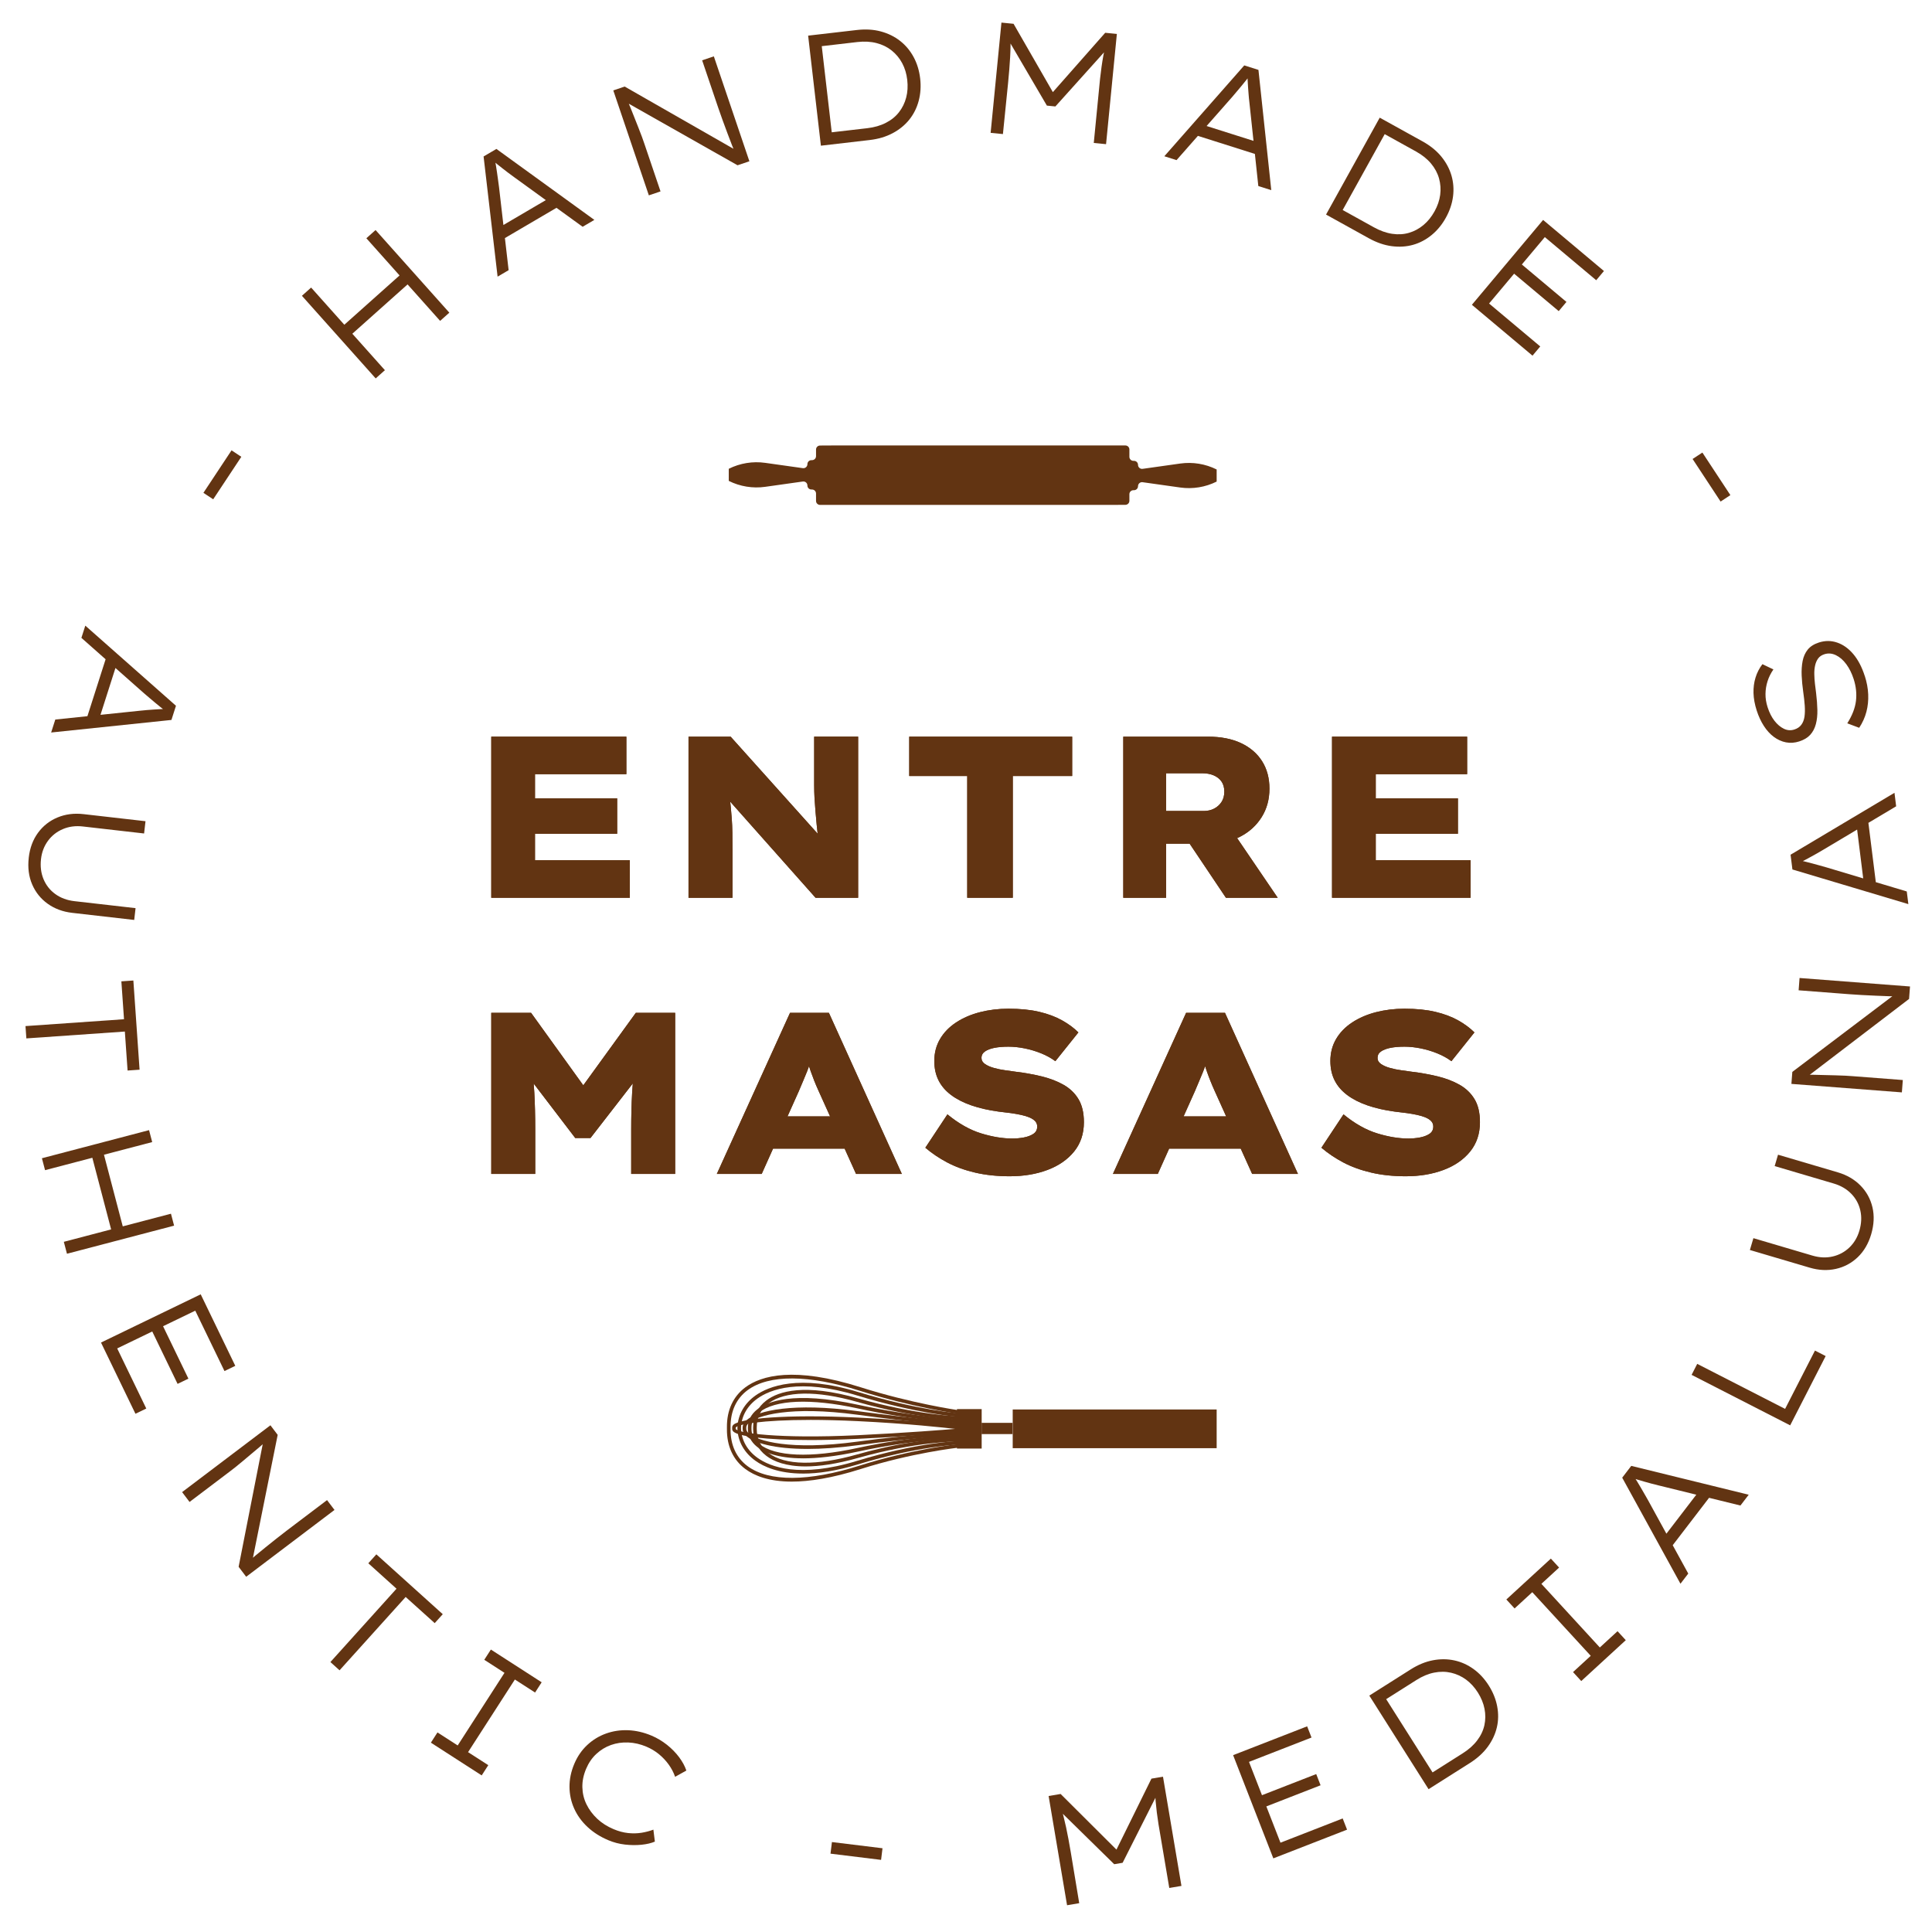 <?xml version="1.0" encoding="UTF-8"?><svg id="Layer_1" xmlns="http://www.w3.org/2000/svg" width="134.309" height="134.331" viewBox="0 0 134.309 134.331"><defs><style>.cls-1{fill:#623412;}</style></defs><path class="cls-1" d="M57.93,35.1h-.922c-.154,0-.28-.125-.279-.28l0-.51c0-.154-.125-.28-.279-.28h-.042c-.154,0-.279-.125-.279-.279h0c0-.17-.15-.3-.318-.277l-2.617,.369c-.867,.122-1.75-.022-2.532-.413h0v-.841h0c.783-.391,1.666-.535,2.532-.413l2.617,.369c.168,.024,.318-.107,.318-.277h0c0-.154,.125-.279,.279-.279h.042c.154,0,.28-.125,.279-.28l-0-.457c-0-.154,.124-.279,.278-.28l.925-.005h20.302c.154,0,.28,.125,.279,.28l-0,.51c-0,.154,.125,.28,.279,.28h.042c.154,0,.279,.125,.279,.279h0c0,.17,.15,.3,.318,.277l2.617-.369c.867-.122,1.75,.022,2.532,.413h0v.841h0c-.783,.391-1.666,.535-2.532,.413l-2.617-.369c-.168-.024-.318,.107-.318,.277h0c0,.154-.125,.279-.279,.279h-.042c-.154,0-.28,.125-.279,.28l0,.457c0,.154-.124,.279-.278,.28l-.925,.005h-19.379Z"/><g><g><path class="cls-1" d="M34.152,62.411v-11.2h9.392v2.608h-6.352v5.984h6.592v2.608h-9.632Zm1.6-4.448v-2.464h7.152v2.464h-7.152Z"/><path class="cls-1" d="M47.864,62.411v-11.2h2.928l6.688,7.456-.56-.16c-.065-.427-.112-.814-.144-1.16-.032-.347-.061-.674-.088-.984-.026-.31-.048-.608-.064-.896-.016-.288-.024-.586-.024-.896v-3.36h3.056v11.2h-2.96l-7.104-8,1.008,.272c.043,.277,.083,.534,.12,.768,.037,.235,.066,.472,.088,.712,.021,.24,.043,.499,.064,.776,.021,.278,.035,.592,.04,.944s.008,.752,.008,1.2v3.328h-3.056Z"/><path class="cls-1" d="M67.24,62.411v-8.464h-4.032v-2.736h11.328v2.736h-4.128v8.464h-3.168Z"/><path class="cls-1" d="M78.088,62.411v-11.2h5.888c.896,0,1.662,.15,2.297,.448,.634,.299,1.122,.717,1.464,1.256,.341,.539,.512,1.176,.512,1.912,0,.747-.182,1.408-.544,1.984-.363,.576-.858,1.027-1.488,1.352-.629,.326-1.344,.488-2.144,.488h-3.008v3.76h-2.977Zm2.977-6.032h2.607c.277,0,.522-.056,.736-.168,.213-.112,.384-.266,.512-.464,.128-.197,.192-.435,.192-.712,0-.288-.067-.525-.2-.712-.134-.186-.315-.328-.544-.424-.23-.096-.493-.144-.792-.144h-2.512v2.623Zm4.159,6.032l-3.392-5.056,3.28-.4,3.712,5.456h-3.601Z"/><path class="cls-1" d="M92.6,62.411v-11.2h9.393v2.608h-6.353v5.984h6.592v2.608h-9.632Zm1.601-4.448v-2.464h7.151v2.464h-7.151Z"/><path class="cls-1" d="M34.152,81.611v-11.2h2.768l4.656,6.464-2.048-.016,4.672-6.448h2.736v11.2h-3.056v-3.088c0-.917,.021-1.763,.064-2.536,.043-.773,.128-1.555,.256-2.344l.32,.992-3.472,4.48h-1.056l-3.456-4.528,.352-.944c.128,.768,.213,1.536,.256,2.304s.065,1.627,.065,2.576v3.088h-3.056Z"/><path class="cls-1" d="M49.832,81.611l5.088-11.2h2.704l5.072,11.2h-3.184l-2.592-5.744c-.117-.256-.221-.498-.312-.728-.091-.229-.173-.45-.248-.664-.075-.213-.146-.429-.216-.648-.069-.218-.136-.445-.2-.68l.592-.016c-.075,.256-.144,.494-.208,.712-.064,.219-.139,.435-.224,.648-.085,.213-.176,.432-.272,.656-.096,.224-.198,.464-.304,.72l-2.576,5.744h-3.12Zm2.432-1.76l.96-2.24h6.064l.624,2.24h-7.648Z"/><path class="cls-1" d="M70.2,81.772c-.885,0-1.691-.085-2.416-.256-.726-.17-1.371-.405-1.936-.704-.565-.299-1.072-.64-1.52-1.024l1.536-2.32c.778,.64,1.557,1.08,2.336,1.32,.778,.24,1.504,.36,2.176,.36,.267,0,.531-.024,.792-.072,.262-.048,.483-.13,.664-.248,.182-.117,.272-.288,.272-.512,0-.149-.048-.274-.144-.376-.096-.102-.227-.186-.392-.256-.166-.069-.357-.128-.576-.176s-.461-.09-.728-.128c-.267-.037-.549-.072-.848-.104-.704-.096-1.333-.24-1.888-.432-.555-.192-1.024-.432-1.408-.72-.384-.288-.675-.626-.872-1.016-.197-.389-.296-.84-.296-1.352,0-.565,.133-1.075,.4-1.528,.267-.454,.64-.837,1.12-1.152,.48-.315,1.032-.552,1.656-.712s1.282-.24,1.976-.24c.821,0,1.536,.072,2.144,.216,.608,.144,1.136,.341,1.584,.592,.448,.251,.827,.531,1.136,.84l-1.6,2c-.288-.213-.616-.395-.984-.544s-.75-.264-1.144-.344c-.395-.08-.773-.12-1.136-.12-.373,0-.696,.027-.968,.08-.272,.054-.491,.136-.656,.248-.165,.112-.248,.264-.248,.456,0,.171,.083,.312,.248,.424,.166,.112,.373,.203,.624,.272,.251,.07,.512,.123,.784,.16,.272,.038,.52,.072,.744,.104,.618,.075,1.213,.182,1.784,.32,.571,.139,1.078,.334,1.52,.584,.443,.251,.79,.584,1.04,1s.376,.95,.376,1.6c0,.8-.227,1.48-.68,2.04-.454,.56-1.07,.987-1.848,1.28-.779,.293-1.653,.44-2.624,.44Z"/><path class="cls-1" d="M77.368,81.611l5.088-11.2h2.704l5.072,11.2h-3.184l-2.593-5.744c-.117-.256-.221-.498-.311-.728-.091-.229-.174-.45-.248-.664-.075-.213-.146-.429-.216-.648-.069-.218-.137-.445-.2-.68l.592-.016c-.074,.256-.144,.494-.208,.712-.064,.219-.139,.435-.224,.648-.086,.213-.176,.432-.273,.656-.096,.224-.197,.464-.304,.72l-2.576,5.744h-3.12Zm2.433-1.76l.96-2.24h6.064l.624,2.24h-7.647Z"/><path class="cls-1" d="M97.736,81.772c-.886,0-1.691-.085-2.416-.256-.726-.17-1.371-.405-1.937-.704-.565-.299-1.071-.64-1.52-1.024l1.536-2.32c.778,.64,1.557,1.08,2.336,1.32,.778,.24,1.504,.36,2.176,.36,.267,0,.53-.024,.792-.072,.262-.048,.482-.13,.664-.248,.182-.117,.272-.288,.272-.512,0-.149-.048-.274-.144-.376s-.227-.186-.392-.256c-.166-.069-.357-.128-.576-.176s-.462-.09-.729-.128c-.267-.037-.549-.072-.848-.104-.704-.096-1.334-.24-1.888-.432-.555-.192-1.024-.432-1.408-.72-.384-.288-.675-.626-.872-1.016-.197-.389-.296-.84-.296-1.352,0-.565,.133-1.075,.399-1.528,.267-.454,.641-.837,1.12-1.152,.48-.315,1.032-.552,1.656-.712s1.282-.24,1.976-.24c.821,0,1.536,.072,2.144,.216s1.136,.341,1.584,.592c.448,.251,.826,.531,1.136,.84l-1.6,2c-.288-.213-.616-.395-.984-.544s-.749-.264-1.144-.344c-.396-.08-.773-.12-1.137-.12-.373,0-.695,.027-.968,.08-.272,.054-.49,.136-.656,.248-.165,.112-.247,.264-.247,.456,0,.171,.082,.312,.247,.424,.166,.112,.374,.203,.624,.272,.251,.07,.513,.123,.784,.16,.273,.038,.52,.072,.744,.104,.618,.075,1.213,.182,1.784,.32,.57,.139,1.077,.334,1.52,.584,.443,.251,.79,.584,1.04,1,.251,.416,.376,.95,.376,1.6,0,.8-.227,1.48-.68,2.04s-1.069,.987-1.848,1.28c-.779,.293-1.653,.44-2.624,.44Z"/></g><g><path class="cls-1" d="M26.117,26.307l-5.128-5.744,.64-.572,5.128,5.744-.64,.572Zm-1.952-2.814l-.549-.631,4.432-3.956,.557,.624-4.439,3.963Zm6.432-1.186l-5.128-5.744,.64-.571,5.128,5.744-.64,.571Z"/><path class="cls-1" d="M34.592,19.232l-.974-8.355,.892-.523,6.809,4.933-.816,.478-4.747-3.439c-.159-.111-.305-.219-.438-.323-.134-.104-.262-.204-.385-.297-.123-.093-.246-.191-.37-.293-.123-.102-.253-.21-.389-.327l.208-.123c.037,.208,.069,.394,.097,.556,.027,.163,.052,.32,.073,.474,.022,.153,.044,.31,.066,.471,.022,.161,.047,.345,.074,.55l.667,5.768-.769,.451Zm.183-2.492l-.139-.888,3.663-2.148,.632,.599-4.156,2.438Z"/><path class="cls-1" d="M45.106,13.578l-2.471-7.293,.791-.268,7.766,4.442-.041,.223c-.075-.129-.16-.317-.255-.564s-.2-.52-.314-.823c-.114-.302-.227-.606-.338-.913-.112-.307-.213-.594-.304-.861-.09-.267-.164-.484-.221-.651l-.907-2.677,.813-.275,2.471,7.293-.823,.279-7.674-4.345-.012-.24c.073,.169,.154,.362,.243,.58,.089,.218,.181,.448,.275,.691,.094,.243,.187,.478,.28,.707,.092,.228,.174,.44,.245,.637,.071,.197,.126,.354,.166,.473l1.123,3.313-.813,.275Z"/><path class="cls-1" d="M57.067,10.127l-.887-7.649,3.377-.391c.612-.071,1.171-.038,1.678,.099,.507,.137,.953,.356,1.339,.659,.386,.303,.699,.676,.939,1.121s.391,.94,.455,1.486,.029,1.065-.102,1.557c-.131,.492-.349,.926-.651,1.305-.303,.378-.688,.693-1.153,.942-.466,.249-1.004,.41-1.616,.48l-3.377,.392Zm.773-.776l-.116-.142,2.568-.297c.488-.057,.918-.18,1.291-.372,.373-.19,.677-.436,.911-.737,.235-.3,.402-.641,.502-1.022,.1-.38,.124-.79,.074-1.227-.05-.43-.167-.817-.351-1.161-.184-.344-.426-.637-.728-.879-.301-.242-.653-.415-1.057-.519-.404-.104-.85-.128-1.337-.072l-2.601,.302,.116-.146,.727,6.272Z"/><path class="cls-1" d="M68.867,9.234l.751-7.663,.843,.083,2.89,5.025-.36-.046,3.841-4.354,.81,.08-.751,7.663-.854-.084,.347-3.547c.056-.636,.119-1.217,.193-1.744,.073-.527,.17-1.054,.287-1.58l.101,.331-3.597,4.002-.591-.058-2.698-4.608,.164-.316c.016,.518,.009,1.038-.021,1.562-.029,.524-.077,1.122-.143,1.794l-.358,3.546-.854-.084Z"/><path class="cls-1" d="M80.942,10.863l5.557-6.316,.986,.312,.892,8.36-.901-.286-.622-5.829c-.023-.192-.042-.373-.053-.542-.013-.169-.024-.331-.037-.484-.013-.154-.022-.311-.029-.471-.008-.16-.014-.329-.019-.508l.231,.073c-.13,.167-.246,.315-.349,.443-.102,.129-.203,.253-.303,.372-.099,.119-.201,.24-.306,.365-.105,.124-.225,.265-.359,.423l-3.839,4.356-.85-.269Zm1.975-1.532l.567-.697,4.048,1.283-.022,.87-4.593-1.456Z"/><path class="cls-1" d="M92.185,14.915l3.731-6.735,2.974,1.647c.538,.298,.974,.651,1.307,1.057,.332,.406,.567,.845,.705,1.315,.137,.47,.174,.956,.11,1.457-.065,.501-.23,.993-.496,1.474s-.596,.883-.988,1.206c-.394,.323-.823,.55-1.29,.682s-.962,.163-1.485,.095c-.524-.068-1.056-.252-1.595-.55l-2.973-1.647Zm1.081-.181l-.013-.183,2.262,1.253c.43,.238,.852,.388,1.266,.45,.414,.061,.805,.039,1.17-.069,.365-.107,.7-.287,1.003-.539s.56-.569,.773-.954c.21-.378,.341-.761,.392-1.148,.051-.387,.023-.767-.08-1.139-.104-.372-.29-.718-.557-1.038-.268-.32-.616-.599-1.046-.837l-2.29-1.269,.18-.051-3.06,5.523Z"/><path class="cls-1" d="M102.324,21.188l4.95-5.898,4.229,3.55-.537,.641-3.573-2.998-3.875,4.617,3.557,2.984-.538,.641-4.213-3.536Zm2.614-2.43l.537-.641,3.421,2.871-.537,.64-3.421-2.871Z"/></g></g><g><path class="cls-1" d="M34.152,62.411v-11.2h9.392v2.608h-6.352v5.984h6.592v2.608h-9.632Zm1.6-4.448v-2.464h7.152v2.464h-7.152Z"/><path class="cls-1" d="M47.864,62.411v-11.2h2.928l6.688,7.456-.56-.16c-.065-.427-.112-.814-.144-1.16-.032-.347-.061-.674-.089-.984-.026-.31-.048-.608-.064-.896s-.024-.586-.024-.896v-3.36h3.057v11.2h-2.96l-7.104-8,1.008,.272c.043,.277,.083,.534,.12,.768,.037,.235,.066,.472,.088,.712,.021,.24,.043,.499,.065,.776,.021,.278,.034,.592,.04,.944,.005,.352,.008,.752,.008,1.2v3.328h-3.056Z"/><path class="cls-1" d="M67.239,62.411v-8.464h-4.032v-2.736h11.328v2.736h-4.128v8.464h-3.168Z"/><path class="cls-1" d="M78.088,62.411v-11.2h5.888c.895,0,1.661,.15,2.296,.448,.635,.299,1.123,.717,1.464,1.256,.342,.539,.513,1.176,.513,1.912,0,.747-.182,1.408-.545,1.984-.362,.576-.858,1.027-1.487,1.352-.63,.326-1.345,.488-2.144,.488h-3.008v3.76h-2.976Zm2.976-6.032h2.608c.277,0,.522-.056,.735-.168,.214-.112,.385-.266,.513-.464,.128-.197,.191-.435,.191-.712,0-.288-.066-.525-.2-.712-.133-.186-.315-.328-.544-.424-.23-.096-.493-.144-.792-.144h-2.512v2.623Zm4.16,6.032l-3.392-5.056,3.279-.4,3.712,5.456h-3.6Z"/><path class="cls-1" d="M92.6,62.411v-11.2h9.392v2.608h-6.352v5.984h6.592v2.608h-9.632Zm1.6-4.448v-2.464h7.152v2.464h-7.152Z"/><path class="cls-1" d="M34.152,81.611v-11.2h2.768l4.656,6.464-2.048-.016,4.672-6.448h2.735v11.2h-3.056v-3.088c0-.917,.021-1.763,.065-2.536,.042-.773,.128-1.555,.256-2.344l.32,.992-3.473,4.48h-1.056l-3.456-4.528,.352-.944c.128,.768,.214,1.536,.256,2.304,.043,.768,.065,1.627,.065,2.576v3.088h-3.056Z"/><path class="cls-1" d="M49.832,81.611l5.088-11.2h2.704l5.071,11.2h-3.184l-2.592-5.744c-.117-.256-.222-.498-.312-.728-.091-.229-.173-.45-.248-.664-.074-.213-.146-.429-.216-.648-.069-.218-.136-.445-.2-.68l.593-.016c-.075,.256-.144,.494-.208,.712-.065,.219-.139,.435-.225,.648-.085,.213-.176,.432-.272,.656-.097,.224-.198,.464-.305,.72l-2.575,5.744h-3.12Zm2.432-1.76l.96-2.24h6.064l.624,2.24h-7.648Z"/><path class="cls-1" d="M70.199,81.772c-.885,0-1.69-.085-2.416-.256-.726-.17-1.37-.405-1.935-.704-.565-.299-1.072-.64-1.52-1.024l1.536-2.32c.778,.64,1.558,1.08,2.336,1.32,.778,.24,1.504,.36,2.176,.36,.267,0,.531-.024,.792-.072,.262-.048,.483-.13,.664-.248,.182-.117,.273-.288,.273-.512,0-.149-.048-.274-.144-.376-.097-.102-.228-.186-.393-.256-.165-.069-.357-.128-.576-.176s-.461-.09-.728-.128c-.267-.037-.55-.072-.849-.104-.703-.096-1.333-.24-1.888-.432s-1.023-.432-1.408-.72c-.384-.288-.675-.626-.872-1.016-.197-.389-.296-.84-.296-1.352,0-.565,.134-1.075,.4-1.528,.267-.454,.64-.837,1.12-1.152,.479-.315,1.032-.552,1.656-.712s1.282-.24,1.976-.24c.821,0,1.536,.072,2.144,.216,.608,.144,1.137,.341,1.584,.592,.448,.251,.827,.531,1.137,.84l-1.601,2c-.288-.213-.615-.395-.983-.544s-.75-.264-1.145-.344-.773-.12-1.136-.12c-.374,0-.696,.027-.968,.08-.273,.054-.491,.136-.656,.248s-.248,.264-.248,.456c0,.171,.083,.312,.248,.424,.165,.112,.373,.203,.624,.272,.25,.07,.512,.123,.784,.16,.272,.038,.519,.072,.744,.104,.618,.075,1.213,.182,1.783,.32,.571,.139,1.078,.334,1.52,.584,.442,.251,.789,.584,1.04,1,.25,.416,.376,.95,.376,1.6,0,.8-.227,1.48-.68,2.04-.454,.56-1.07,.987-1.849,1.28-.778,.293-1.653,.44-2.624,.44Z"/><path class="cls-1" d="M77.367,81.611l5.088-11.2h2.704l5.072,11.2h-3.184l-2.593-5.744c-.117-.256-.221-.498-.311-.728-.091-.229-.174-.45-.248-.664-.075-.213-.146-.429-.216-.648-.069-.218-.137-.445-.2-.68l.592-.016c-.074,.256-.144,.494-.208,.712-.064,.219-.139,.435-.224,.648-.086,.213-.176,.432-.273,.656-.096,.224-.197,.464-.304,.72l-2.576,5.744h-3.12Zm2.433-1.76l.96-2.24h6.064l.624,2.24h-7.647Z"/><path class="cls-1" d="M97.735,81.772c-.886,0-1.691-.085-2.416-.256-.726-.17-1.371-.405-1.937-.704-.565-.299-1.071-.64-1.52-1.024l1.536-2.32c.778,.64,1.557,1.08,2.336,1.32,.778,.24,1.504,.36,2.176,.36,.267,0,.53-.024,.792-.072,.262-.048,.482-.13,.664-.248,.182-.117,.272-.288,.272-.512,0-.149-.048-.274-.144-.376s-.227-.186-.392-.256c-.166-.069-.357-.128-.576-.176s-.462-.09-.729-.128c-.267-.037-.549-.072-.848-.104-.704-.096-1.334-.24-1.888-.432-.555-.192-1.024-.432-1.408-.72-.384-.288-.675-.626-.872-1.016-.197-.389-.296-.84-.296-1.352,0-.565,.133-1.075,.399-1.528,.267-.454,.641-.837,1.12-1.152,.48-.315,1.032-.552,1.656-.712s1.282-.24,1.976-.24c.821,0,1.536,.072,2.144,.216s1.136,.341,1.584,.592c.448,.251,.826,.531,1.136,.84l-1.6,2c-.288-.213-.616-.395-.984-.544s-.749-.264-1.144-.344c-.396-.08-.773-.12-1.137-.12-.373,0-.695,.027-.968,.08-.272,.054-.49,.136-.656,.248-.165,.112-.247,.264-.247,.456,0,.171,.082,.312,.247,.424,.166,.112,.374,.203,.624,.272,.251,.07,.513,.123,.784,.16,.273,.038,.52,.072,.744,.104,.618,.075,1.213,.182,1.784,.32,.57,.139,1.077,.334,1.52,.584,.443,.251,.79,.584,1.04,1,.251,.416,.376,.95,.376,1.6,0,.8-.227,1.48-.68,2.04s-1.069,.987-1.848,1.28c-.779,.293-1.653,.44-2.624,.44Z"/></g><g><path class="cls-1" d="M16.096,31.307l.68,.449-1.955,2.954-.68-.449,1.955-2.954Z"/><path class="cls-1" d="M5.93,43.493l6.303,5.571-.315,.985-8.362,.873,.288-.901,5.83-.608c.191-.023,.373-.041,.542-.052s.331-.023,.485-.036c.153-.012,.31-.022,.471-.028,.16-.007,.328-.012,.508-.017l-.074,.231c-.166-.13-.315-.247-.442-.35-.129-.103-.253-.204-.371-.303s-.239-.202-.364-.307c-.124-.105-.265-.226-.422-.36l-4.348-3.849,.272-.849Zm1.527,1.978l.696,.569-1.292,4.044-.871-.024,1.467-4.589Z"/><path class="cls-1" d="M1.998,59.627c.077-.678,.293-1.256,.646-1.736s.806-.835,1.355-1.063c.551-.229,1.154-.306,1.81-.231l4.306,.492-.098,.853-4.251-.486c-.511-.059-.977,.002-1.399,.183-.423,.18-.768,.453-1.035,.817-.266,.364-.428,.787-.482,1.268-.058,.51,.002,.976,.178,1.399,.178,.422,.451,.768,.823,1.035s.812,.431,1.323,.489l4.25,.486-.094,.82-4.316-.494c-.648-.074-1.215-.285-1.699-.631-.484-.347-.844-.796-1.08-1.347-.236-.551-.315-1.169-.236-1.853Z"/><path class="cls-1" d="M1.773,71.332l6.848-.477-.184-2.634,.834-.058,.432,6.2-.834,.058-.19-2.71-6.847,.477-.06-.856Z"/><path class="cls-1" d="M2.914,80.519l7.448-1.954,.218,.83-7.448,1.953-.218-.83Zm1.523,5.81l7.448-1.954,.218,.83-7.448,1.953-.218-.83Zm1.871-6.268l.81-.202,1.508,5.746-.809,.212-1.51-5.756Z"/><path class="cls-1" d="M7.021,93.332l6.932-3.353,2.404,4.971-.752,.364-2.031-4.199-5.427,2.625,2.022,4.179-.753,.364-2.394-4.951Zm3.38-1.147l.753-.364,1.944,4.02-.753,.364-1.944-4.021Z"/><path class="cls-1" d="M12.659,103.729l6.14-4.646,.505,.666-1.765,8.77-.225,.032c.1-.112,.252-.252,.455-.42,.204-.168,.432-.353,.682-.557,.251-.204,.504-.407,.76-.609s.496-.389,.722-.56,.408-.309,.548-.415l2.255-1.706,.518,.684-6.14,4.646-.525-.693,1.701-8.653,.225-.087c-.137,.123-.295,.26-.473,.414-.18,.153-.369,.313-.569,.478-.201,.166-.396,.329-.582,.489-.188,.16-.363,.304-.527,.434-.165,.129-.296,.231-.396,.306l-2.79,2.111-.518-.684Z"/><path class="cls-1" d="M22.969,115.543l4.596-5.099-1.961-1.768,.56-.621,4.616,4.161-.56,.621-2.019-1.819-4.596,5.098-.637-.574Z"/><path class="cls-1" d="M29.954,121.147l.458-.712,1.406,.906,3.253-5.049-1.405-.906,.459-.712,3.531,2.276-.459,.712-1.404-.905-3.254,5.049,1.406,.905-.459,.712-3.532-2.276Z"/><path class="cls-1" d="M42.284,127.924c-.561-.236-1.042-.542-1.444-.919s-.711-.802-.924-1.278c-.214-.476-.322-.979-.326-1.509-.003-.531,.107-1.063,.333-1.597,.216-.514,.515-.949,.895-1.306,.381-.357,.816-.624,1.305-.8,.487-.176,1.002-.254,1.542-.233,.54,.021,1.084,.146,1.632,.377,.378,.16,.732,.371,1.065,.633,.33,.263,.613,.551,.848,.864,.233,.314,.401,.623,.504,.929l-.781,.435c-.104-.299-.254-.583-.447-.851-.193-.269-.42-.509-.68-.723-.261-.213-.553-.388-.877-.524-.412-.174-.83-.27-1.252-.288s-.822,.04-1.201,.174-.719,.342-1.02,.621c-.301,.279-.537,.625-.711,1.037-.183,.433-.27,.859-.26,1.281s.105,.818,.287,1.189c.182,.371,.432,.705,.748,1.002s.695,.537,1.135,.722c.344,.145,.68,.235,1.008,.27,.328,.035,.641,.027,.94-.021,.299-.049,.571-.121,.819-.216l.103,.832c-.254,.108-.562,.181-.928,.218-.366,.037-.748,.033-1.147-.012-.399-.045-.789-.147-1.167-.306Z"/><path class="cls-1" d="M57.735,128.864l.099-.808,3.516,.431-.099,.808-3.516-.432Z"/><path class="cls-1" d="M74.18,132.447l-1.282-7.592,.835-.141,4.106,4.092-.359,.05,2.566-5.208,.803-.136,1.283,7.593-.846,.143-.594-3.514c-.114-.628-.204-1.206-.272-1.733-.066-.528-.111-1.062-.136-1.6l.183,.292-2.424,4.805-.585,.099-3.812-3.741,.075-.347c.151,.495,.28,1,.39,1.513s.22,1.103,.332,1.768l.583,3.516-.847,.143Z"/><path class="cls-1" d="M88.519,129.19l-2.795-7.175,5.146-2.004,.304,.779-4.346,1.693,2.188,5.617,4.325-1.685,.304,.779-5.125,1.996Zm-.876-3.46l-.304-.779,4.162-1.621,.303,.779-4.161,1.621Z"/><path class="cls-1" d="M99.311,124.38l-4.119-6.505,2.872-1.818c.519-.33,1.038-.542,1.555-.639,.516-.097,1.013-.093,1.492,.012,.478,.105,.922,.306,1.331,.602s.761,.677,1.055,1.142,.489,.947,.584,1.446c.095,.5,.089,.986-.021,1.458s-.318,.922-.63,1.349c-.311,.427-.728,.805-1.247,1.135l-2.872,1.818Zm.36-1.035l-.166-.077,2.184-1.383c.415-.263,.75-.561,1.002-.895,.254-.334,.42-.686,.502-1.059,.08-.373,.084-.752,.008-1.138-.075-.386-.231-.765-.466-1.137-.231-.365-.505-.663-.819-.894-.315-.23-.661-.389-1.037-.476-.377-.087-.769-.09-1.178-.009-.409,.081-.821,.253-1.236,.516l-2.212,1.4,.041-.182,3.378,5.335Z"/><path class="cls-1" d="M109.926,116.864l-.572-.624,1.231-1.131-4.064-4.423-1.23,1.131-.573-.624,3.095-2.842,.572,.624-1.23,1.131,4.062,4.423,1.231-1.131,.573,.624-3.096,2.842Z"/><path class="cls-1" d="M116.823,110.099l-4.05-7.373,.629-.821,8.166,2.005-.576,.751-5.691-1.398c-.19-.043-.365-.088-.527-.134-.164-.046-.32-.09-.469-.13-.149-.041-.301-.085-.453-.133-.152-.047-.315-.1-.483-.156l.147-.192c.112,.179,.212,.338,.299,.478,.086,.14,.168,.277,.246,.411,.078,.134,.157,.271,.238,.412,.082,.141,.174,.302,.275,.481l2.791,5.092-.542,.707Zm-.769-2.378l-.463-.77,2.583-3.37,.811,.317-2.932,3.823Z"/><path class="cls-1" d="M124.451,99.088l-6.854-3.51,.391-.764,6.109,3.129,2.076-4.053,.744,.381-2.467,4.817Z"/><path class="cls-1" d="M130.083,85.799c-.193,.654-.506,1.187-.936,1.599-.432,.412-.938,.683-1.52,.813-.581,.13-1.188,.102-1.821-.085l-4.157-1.228,.244-.823,4.104,1.212c.492,.145,.962,.166,1.41,.061,.447-.105,.834-.314,1.16-.626,.325-.313,.557-.702,.693-1.166,.145-.492,.168-.961,.066-1.408s-.312-.834-.632-1.162-.726-.565-1.218-.71l-4.104-1.212,.233-.791,4.168,1.23c.625,.185,1.147,.49,1.565,.915s.694,.93,.832,1.513c.137,.584,.107,1.206-.087,1.867Z"/><path class="cls-1" d="M132.212,75.94l-7.677-.59,.064-.834,7.134-5.398,.19,.124c-.148,.018-.355,.022-.619,.013s-.558-.021-.88-.035c-.323-.014-.647-.029-.974-.047-.325-.018-.629-.038-.91-.059s-.51-.039-.685-.053l-2.818-.217,.065-.856,7.678,.59-.066,.866-7.009,5.353-.226-.084c.184-.001,.395,.001,.629,.004,.235,.003,.482,.009,.743,.019,.261,.009,.514,.016,.76,.019,.246,.004,.474,.013,.683,.025,.208,.013,.375,.023,.499,.033l3.487,.268-.065,.856Z"/><path class="cls-1" d="M132.666,62.853l-8.06-2.409-.129-1.026,7.224-4.304,.116,.939-5.035,3.001c-.164,.102-.32,.193-.47,.275-.148,.081-.29,.16-.425,.236-.135,.076-.273,.15-.416,.224s-.293,.149-.453,.229l-.03-.24c.206,.048,.389,.092,.548,.131,.16,.04,.315,.079,.465,.12,.148,.041,.303,.083,.459,.126,.156,.043,.335,.093,.533,.15l5.562,1.667,.111,.884Zm-2.217-1.153l-.871-.224-.525-4.213,.799-.343,.598,4.781Z"/><path class="cls-1" d="M129.637,46.992c.14,.433,.219,.858,.237,1.276s-.022,.822-.124,1.212c-.102,.391-.27,.763-.502,1.115l-.828-.311c.342-.541,.543-1.06,.603-1.557,.06-.497,.007-1.003-.159-1.52-.129-.398-.299-.742-.512-1.031-.213-.29-.453-.499-.723-.629-.268-.129-.535-.151-.801-.066-.195,.063-.342,.164-.44,.303-.098,.14-.167,.302-.207,.489-.04,.186-.059,.388-.053,.606,.004,.218,.019,.439,.045,.661,.025,.223,.053,.438,.08,.644,.051,.422,.08,.814,.088,1.173,.008,.359-.027,.686-.105,.981s-.209,.543-.391,.744c-.182,.201-.436,.354-.766,.46-.314,.101-.62,.123-.92,.065-.3-.058-.582-.185-.846-.381-.263-.196-.494-.451-.695-.764-.201-.312-.365-.668-.494-1.066-.139-.433-.213-.838-.223-1.216-.01-.378,.036-.736,.14-1.074,.103-.337,.263-.649,.479-.934l.765,.366c-.179,.258-.315,.531-.407,.818-.092,.288-.14,.583-.143,.884-.004,.302,.045,.609,.146,.924,.121,.377,.28,.691,.477,.944,.197,.253,.414,.437,.652,.553s.482,.134,.733,.053c.21-.067,.37-.177,.483-.329s.185-.339,.219-.561c.031-.222,.038-.478,.018-.769-.019-.29-.056-.611-.107-.964-.055-.383-.09-.757-.107-1.122-.016-.364,.006-.703,.066-1.015,.062-.312,.181-.578,.357-.796,.176-.218,.435-.382,.777-.493,.433-.139,.857-.137,1.273,.007,.415,.143,.788,.411,1.118,.801,.329,.391,.595,.897,.794,1.518Z"/><path class="cls-1" d="M120.293,34.42l-.68,.447-1.947-2.959,.68-.447,1.947,2.959Z"/></g><g><polygon class="cls-1" points="84.58 100.675 84.58 97.984 70.402 97.984 70.402 100.675 84.58 100.675 84.58 100.675"/><polygon class="cls-1" points="68.244 100.701 68.244 97.958 66.526 97.958 66.526 100.701 68.244 100.701 68.244 100.701"/><polygon class="cls-1" points="70.391 99.695 70.391 98.914 68.239 98.914 68.239 99.695 70.391 99.695 70.391 99.695"/><path class="cls-1" d="M56.004,101.943c-1.378,0-2.218-.349-2.726-.732-.602-.454-.92-1.1-.922-1.868v-.12c.002-.768,.32-1.414,.922-1.868,.854-.645,2.654-1.194,6.378-.141,4.095,1.159,6.896,1.242,6.924,1.243l-.006,.251c-.028-.001-2.859-.085-6.986-1.252-2.826-.8-5.013-.764-6.159,.099-.536,.405-.82,.982-.822,1.669v.119c.002,.686,.286,1.263,.822,1.668,1.145,.864,3.333,.899,6.159,.099,4.13-1.169,6.965-1.147,6.991-1.148l-.003,.251c-.026-.001-2.828-.019-6.919,1.138-1.513,.428-2.708,.592-3.652,.592Z"/><path class="cls-1" d="M56.303,100.109c-3.094,0-4.969-.259-5.317-.587-.07-.066-.085-.133-.086-.177v-.12c.001-.045,.016-.112,.086-.178,.46-.433,3.578-.744,8.643-.501,4.014,.193,6.936,.556,6.965,.56l-.027,.214h0l.022,.25c-.029,.002-2.948,.263-6.96,.455-1.226,.059-2.338,.085-3.326,.085Zm.024-1.399c-3.377,0-5.057,.311-5.18,.53l.003,.103c.154,.265,2.881,.696,8.466,.43,3.459-.167,6.104-.383,6.781-.44-.669-.078-3.316-.372-6.781-.539-1.235-.059-2.331-.085-3.29-.085Z"/><path class="cls-1" d="M55.831,101.381c-1.84,0-2.764-.45-3.207-.806-.412-.332-.631-.757-.632-1.231v-.12c.002-.475,.22-.9,.632-1.232,.679-.546,2.496-1.315,7.024-.334,3.89,.843,6.905,1.014,6.936,1.016l-.014,.25c-.03-.002-3.064-.173-6.975-1.02-3.234-.701-5.718-.599-6.814,.284-.356,.286-.538,.635-.539,1.037v.119c.001,.401,.182,.75,.539,1.037,1.097,.883,3.581,.987,6.814,.284,3.913-.848,6.949-.915,6.979-.916l.005,.251c-.03,.001-3.043,.068-6.931,.911-1.581,.343-2.831,.472-3.818,.472Z"/><path class="cls-1" d="M56.128,100.726c-2.313,0-3.688-.415-4.223-.879-.228-.198-.276-.382-.277-.502v-.12c.001-.121,.049-.305,.277-.503,.764-.665,3.248-1.227,7.734-.62,3.896,.526,6.919,.785,6.949,.788l-.021,.25c-.03-.003-3.06-.262-6.961-.79-4.706-.634-6.952,.055-7.537,.561-.124,.108-.19,.217-.19,.315v.119c.001,.097,.066,.206,.19,.314,.585,.508,2.83,1.198,7.537,.561,3.904-.527,6.935-.684,6.965-.685l.013,.25c-.03,.002-3.052,.157-6.945,.683-1.349,.183-2.517,.259-3.511,.259Z"/><path class="cls-1" d="M55.829,102.44c-1.711,0-2.746-.488-3.302-.882-.777-.55-1.225-1.335-1.262-2.21l-.001-.124c.038-.88,.486-1.665,1.263-2.215,.89-.629,2.998-1.497,7.133-.237,4.112,1.254,6.9,1.47,6.928,1.472l-.019,.25c-.028-.002-2.841-.22-6.982-1.482-4.032-1.23-6.064-.402-6.915,.201-.712,.504-1.123,1.22-1.157,2.016l.001,.114c.034,.79,.444,1.506,1.157,2.011,.852,.604,2.881,1.432,6.915,.201,4.144-1.263,6.96-1.376,6.987-1.377l.009,.251c-.027,.001-2.813,.113-6.923,1.367-1.546,.471-2.809,.645-3.831,.645Z"/><path class="cls-1" d="M55.05,102.999c-1.601,0-2.605-.411-3.228-.872-.854-.631-1.299-1.594-1.287-2.785v-.118c-.012-1.19,.434-2.152,1.287-2.784,1.098-.812,3.38-1.469,8.022,.004,3.53,1.121,6.72,1.581,6.752,1.585l-.035,.248c-.032-.004-3.241-.467-6.793-1.594-3.542-1.125-6.311-1.14-7.796-.042-.787,.582-1.197,1.474-1.185,2.581v.121c-.011,1.108,.399,2.001,1.185,2.582,1.484,1.098,4.254,1.083,7.796-.042,3.554-1.128,6.765-1.486,6.796-1.49l.027,.249c-.032,.003-3.219,.36-6.748,1.48-2.007,.637-3.574,.876-4.794,.876Z"/></g></svg>